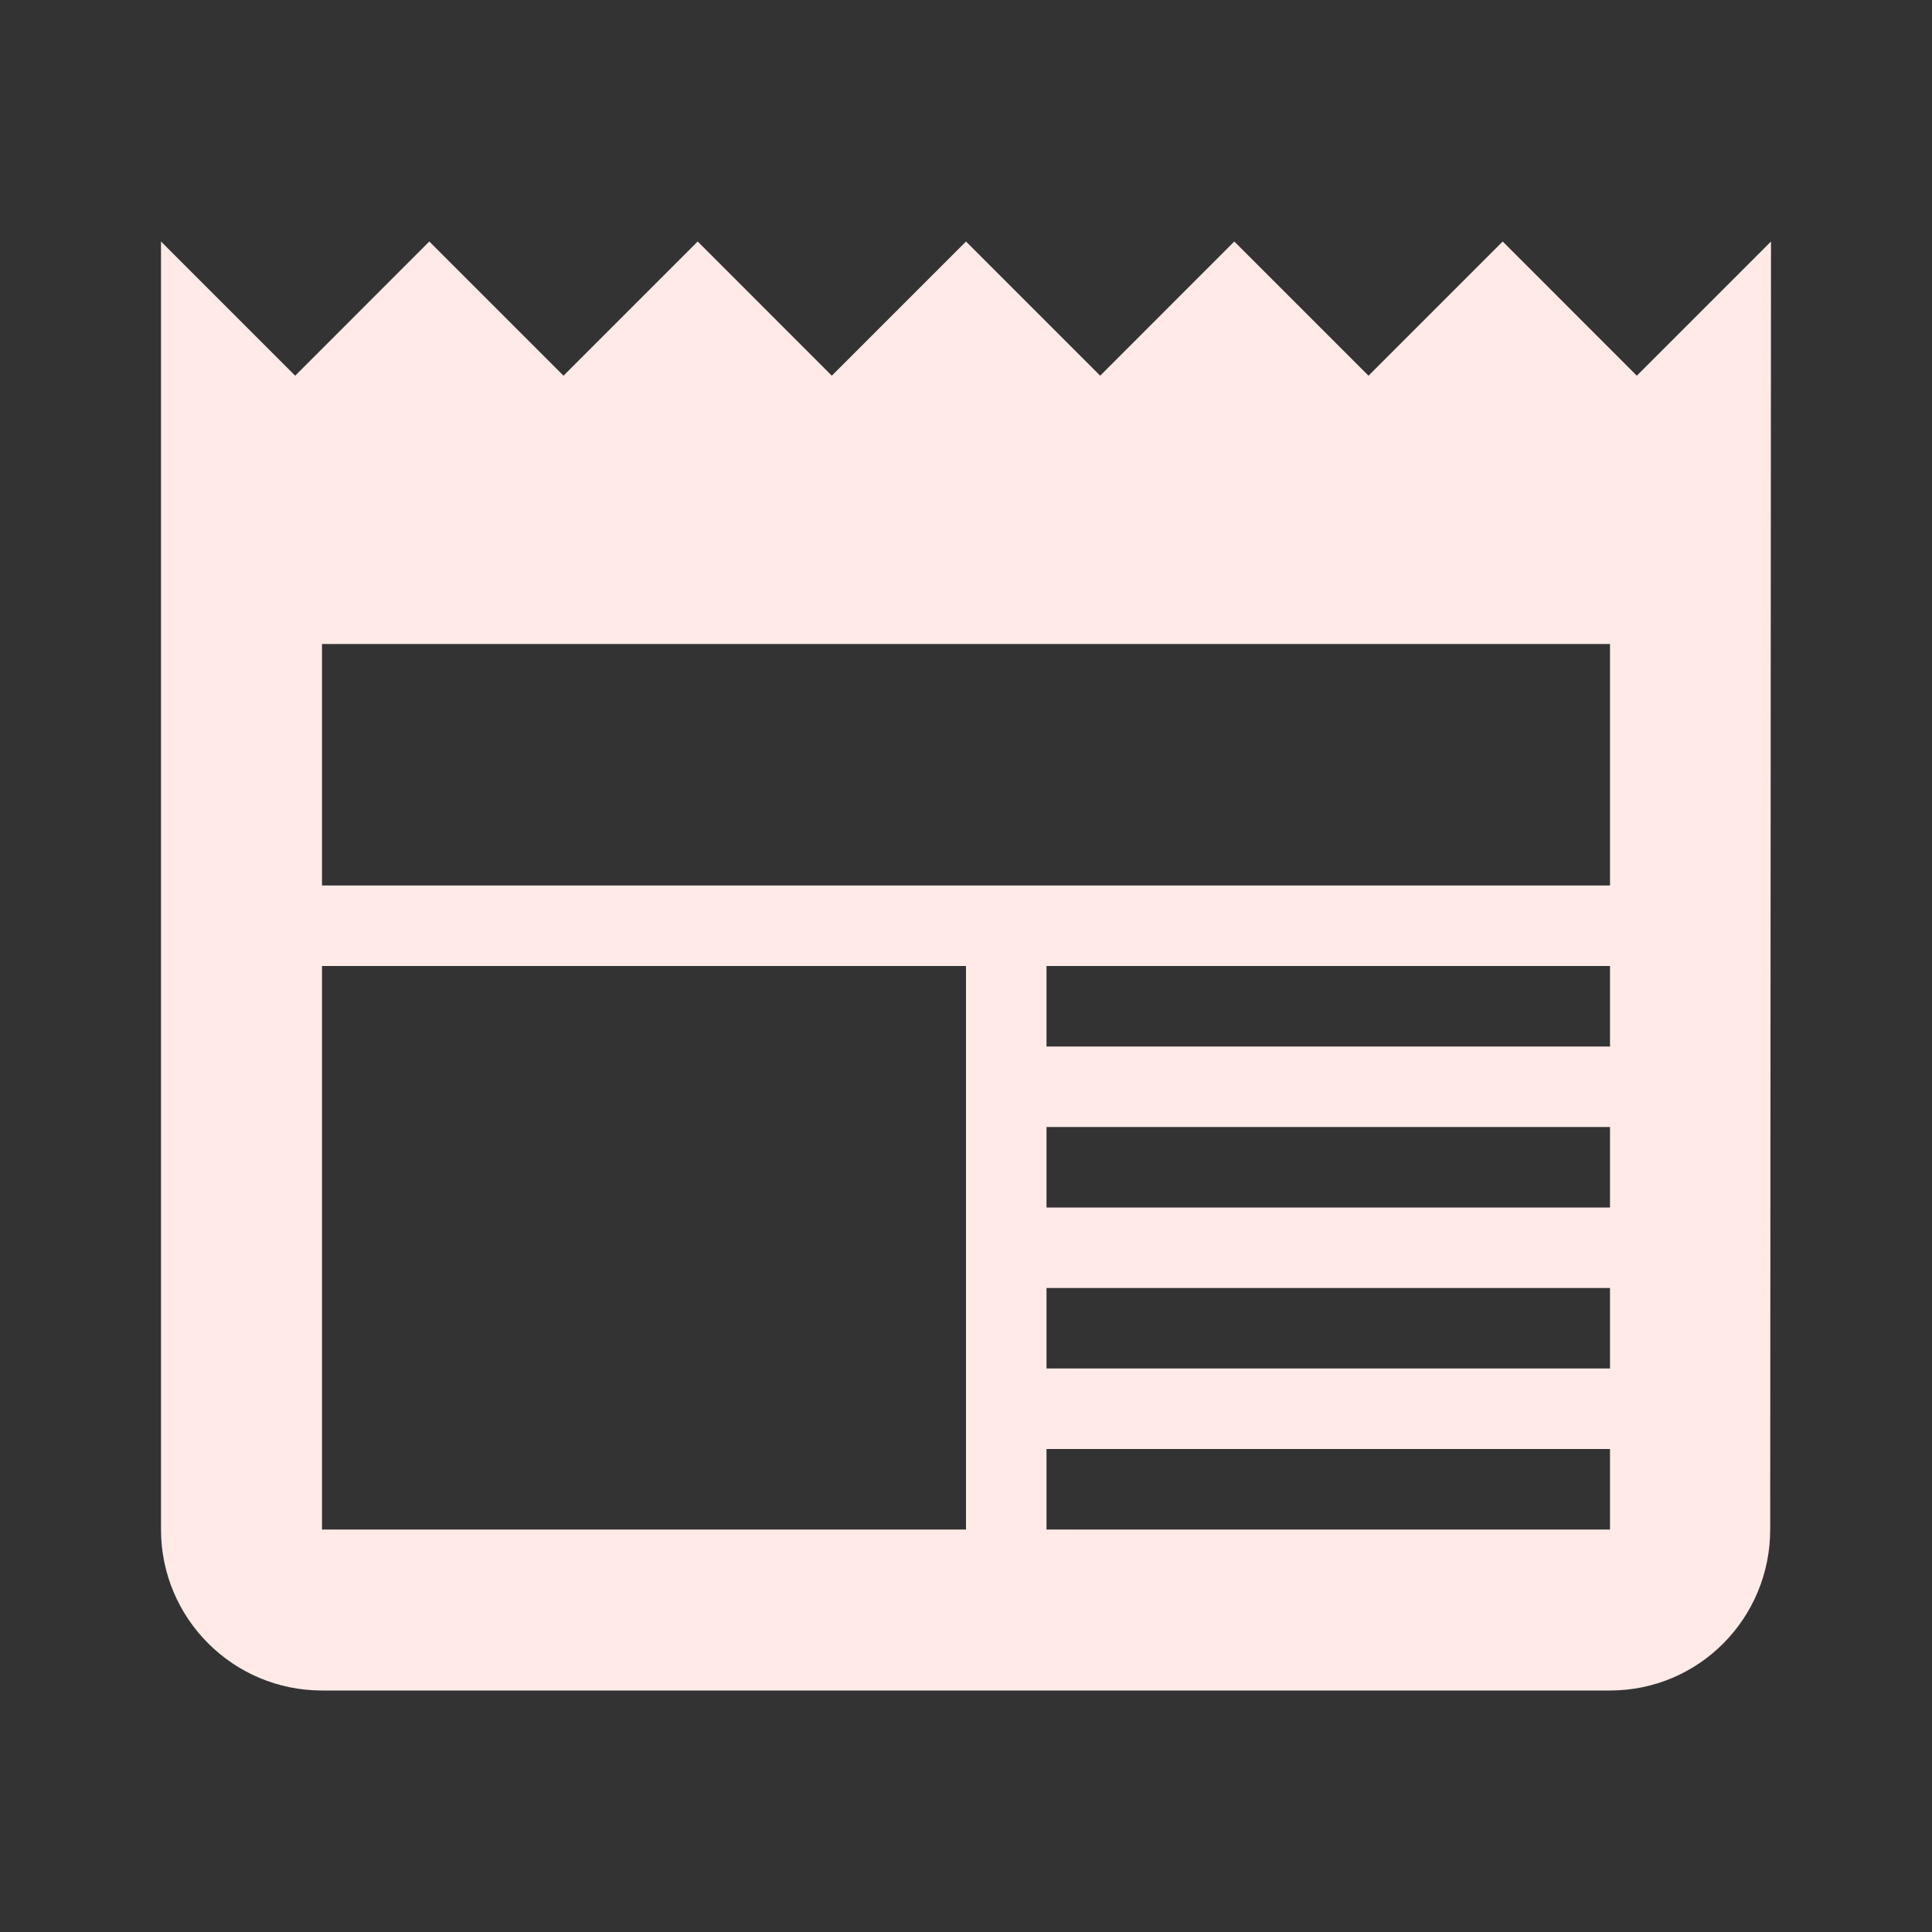 <?xml version="1.0" encoding="utf-8"?>
<!DOCTYPE svg PUBLIC "-//W3C//DTD SVG 1.1//EN" "http://www.w3.org/Graphics/SVG/1.1/DTD/svg11.dtd">
<svg xmlns="http://www.w3.org/2000/svg" xmlns:xlink="http://www.w3.org/1999/xlink" version="1.1" baseProfile="full" width="24" height="24" viewBox="0 0 24.00 24.00" enable-background="new 0 0 24.00 24.00" xml:space="preserve">
	<rect x="0" y="0" width="24.00" height="24.00" fill="#333333" stroke="none"/>
	<path fill="#FFEAE7" fill-opacity="1" stroke-width="0.2" stroke-linejoin="round" d="M 20,11L 4,11L 4,8L 20,8M 20,13L 13,13L 13,12L 20,12M 20,15L 13,15L 13,14L 20,14M 20,17L 13,17L 13,16L 20,16M 20,19L 13,19L 13,18L 20,18M 12,19L 4,19L 4,12L 12,12M 20.333,4.667L 18.667,3L 17,4.667L 15.333,3L 13.667,4.667L 12,3L 10.333,4.667L 8.667,3L 7,4.667L 5.333,3L 3.667,4.667L 2,3L 2,19C 2,20.104 2.895,21 4,21L 20,21C 21.104,21 21.99,20.104 21.99,19L 22,3L 20.333,4.667 Z "/>
</svg>
